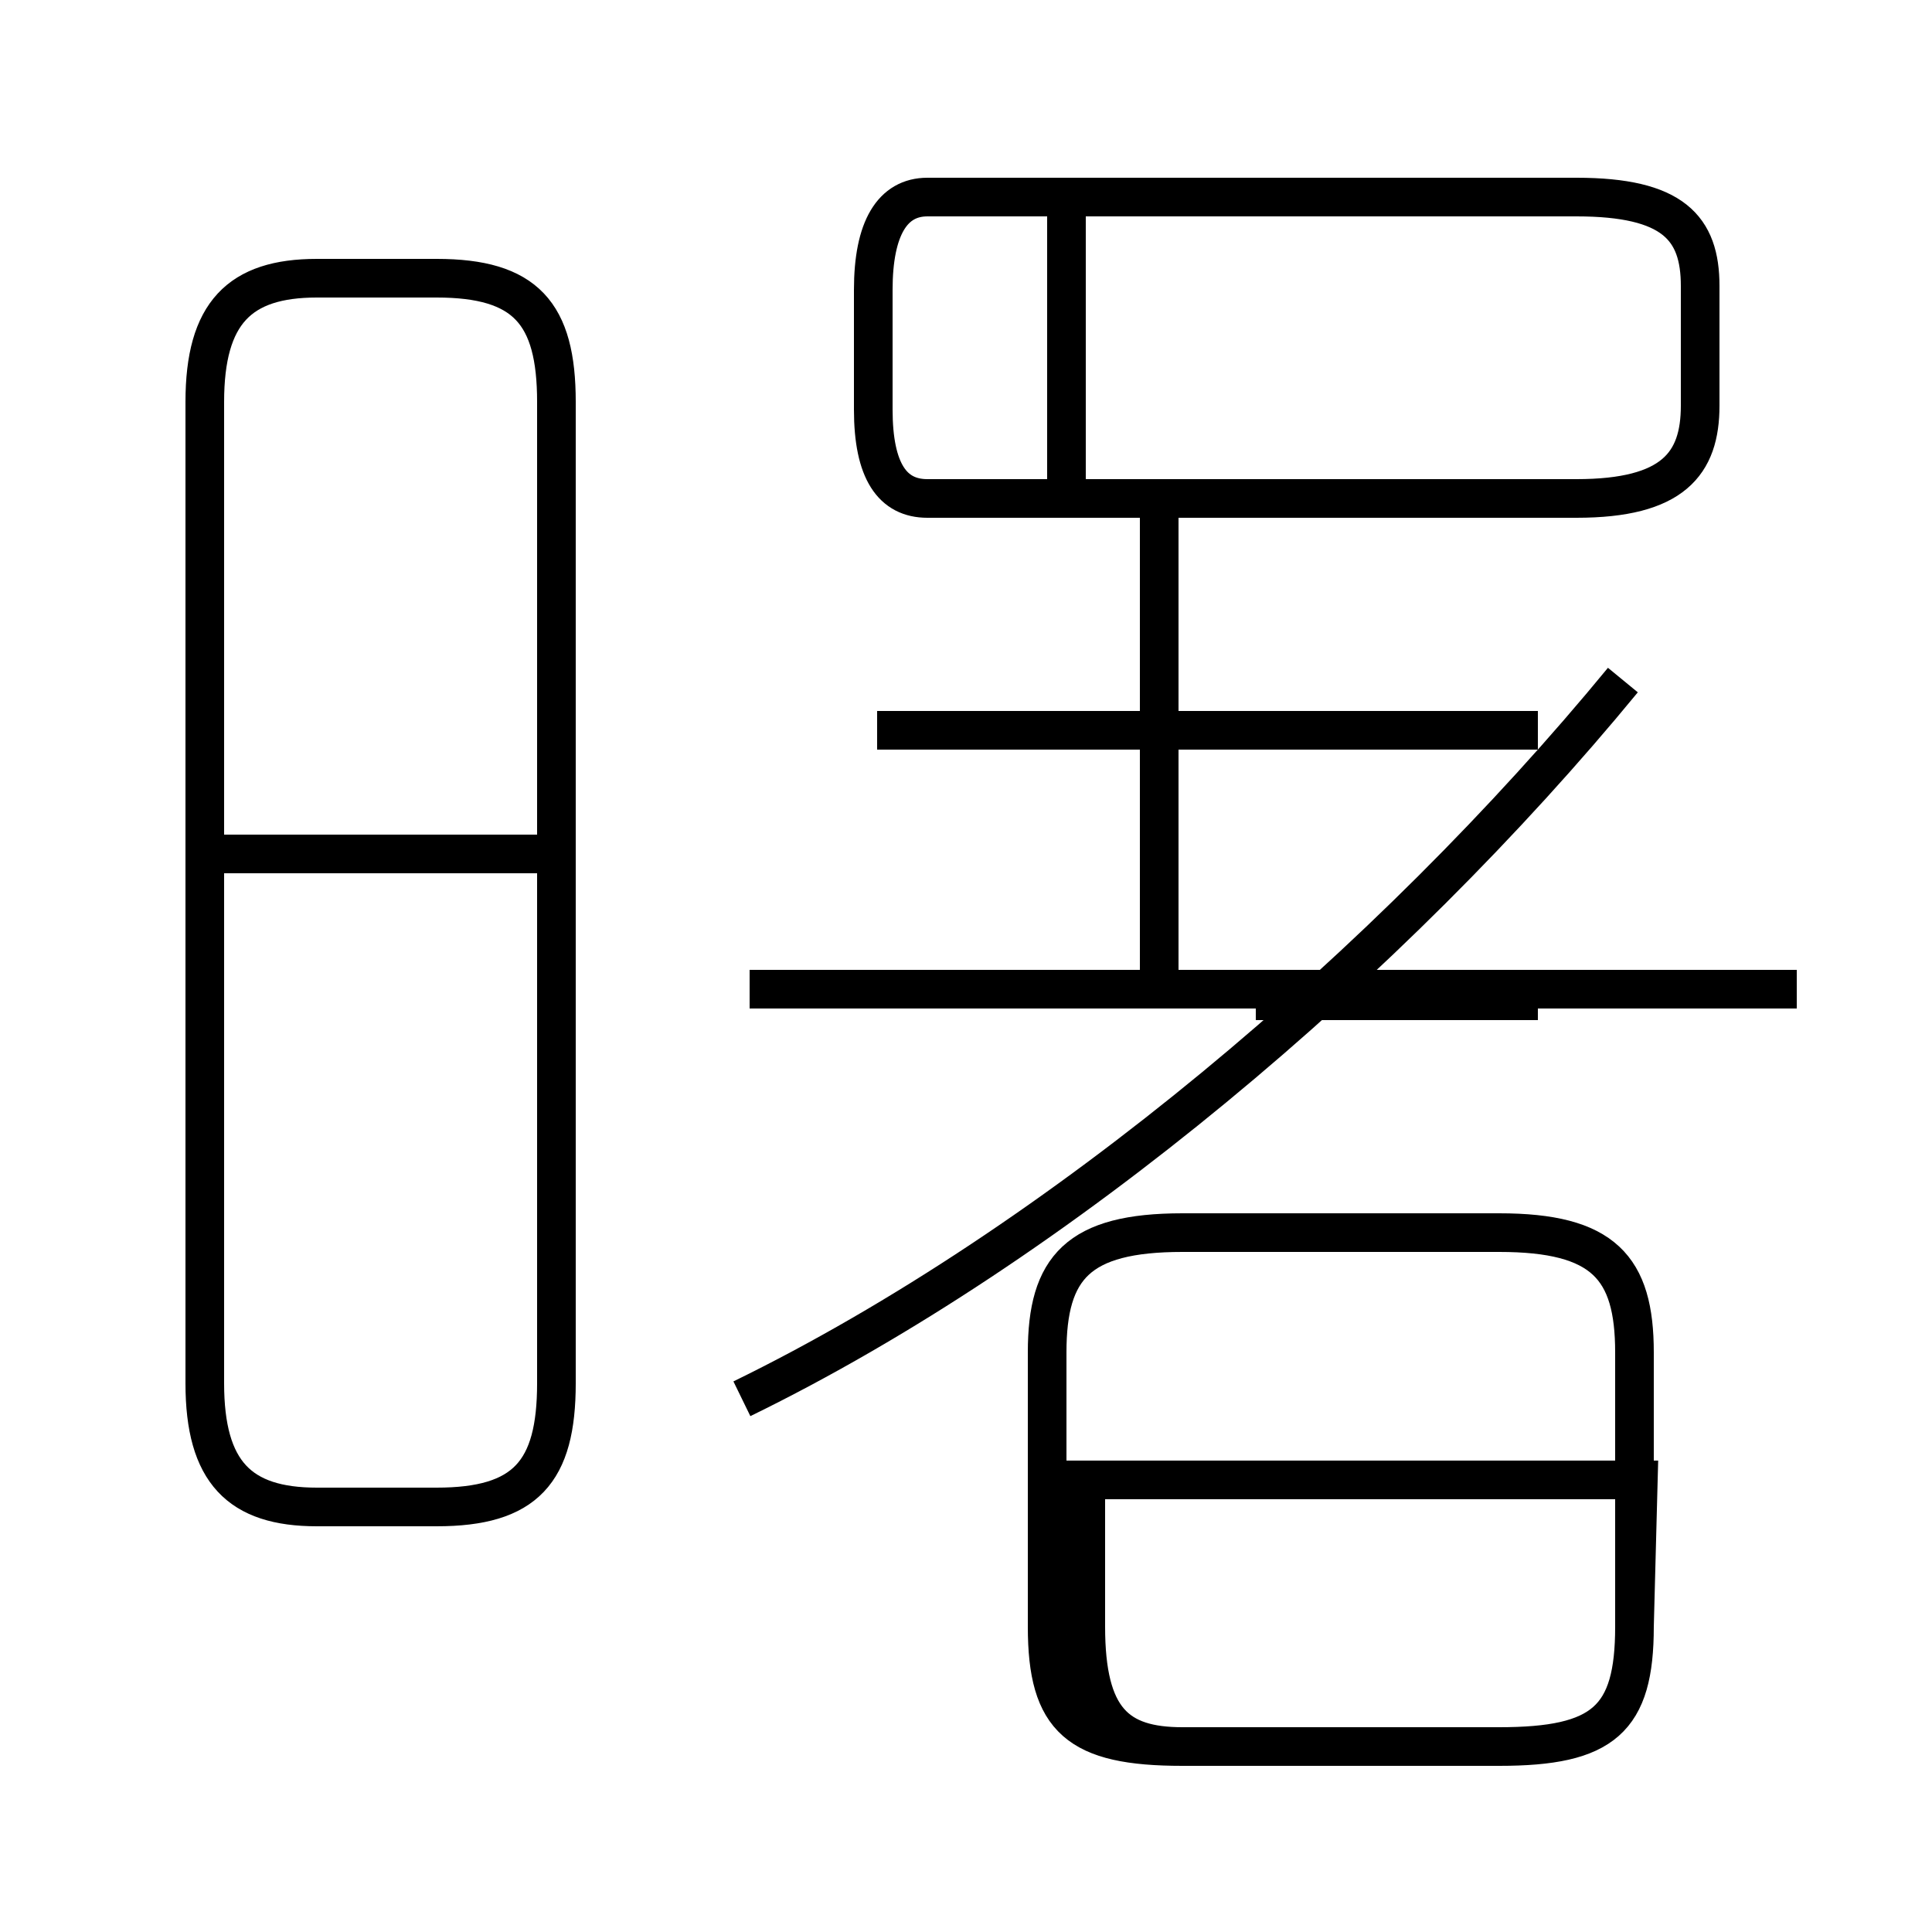 <?xml version='1.0' encoding='utf8'?>
<svg viewBox="0.0 -6.0 50.0 50.0" version="1.1" xmlns="http://www.w3.org/2000/svg">
<rect x="0.0" y="-6.0" width="50.0" height="50.0" fill="#808080" stroke="none"/>
<rect x="-1000" y="-1000" width="2000" height="2000" stroke="white" fill="white"/>
<g style="fill:white;stroke:#000000;  stroke-width:1">
<path d="M 19.2 -7.8 C 27.4 -11.8 36.0 -19.1 42.0 -26.4 M 8.2 -5.0 L 11.3 -5.0 C 13.6 -5.0 14.4 -5.9 14.4 -8.2 L 14.4 -33.6 C 14.4 -35.9 13.6 -36.8 11.3 -36.8 L 8.2 -36.8 C 6.2 -36.8 5.3 -35.9 5.3 -33.6 L 5.3 -8.2 C 5.3 -5.9 6.2 -5.0 8.2 -5.0 Z M 42.4 -5.7 L 28.1 -5.7 L 28.1 -1.9 C 28.1 0.5 28.9 1.2 30.6 1.2 L 38.8 1.2 C 41.5 1.2 42.3 0.5 42.3 -1.9 L 42.3 -9.0 C 42.3 -11.2 41.5 -12.1 38.8 -12.1 L 30.6 -12.1 C 27.9 -12.1 27.1 -11.2 27.1 -9.0 L 27.1 -1.9 C 27.1 0.5 27.9 1.2 30.6 1.2 L 38.8 1.2 C 41.5 1.2 42.3 0.5 42.3 -1.9 Z M 14.2 -21.9 L 5.5 -21.9 M 46.5 -18.4 L 19.4 -18.4 M 35.9 -25.1 L 22.7 -25.1 M 30.0 -18.1 L 30.0 -31.1 M 40.8 -31.1 L 24.0 -31.1 C 23.1 -31.1 22.6 -31.8 22.6 -33.4 L 22.6 -36.5 C 22.6 -38.1 23.1 -38.9 24.0 -38.9 L 40.8 -38.9 C 43.3 -38.9 44.0 -38.1 44.0 -36.6 L 44.0 -33.5 C 44.0 -32.0 43.3 -31.1 40.8 -31.1 Z M 39.8 -18.1 L 32.5 -18.1 M 39.8 -25.1 L 27.4 -25.1 M 27.6 -31.1 L 27.6 -38.9" transform="translate(0.0, 38.0)" />
</g>
</svg>